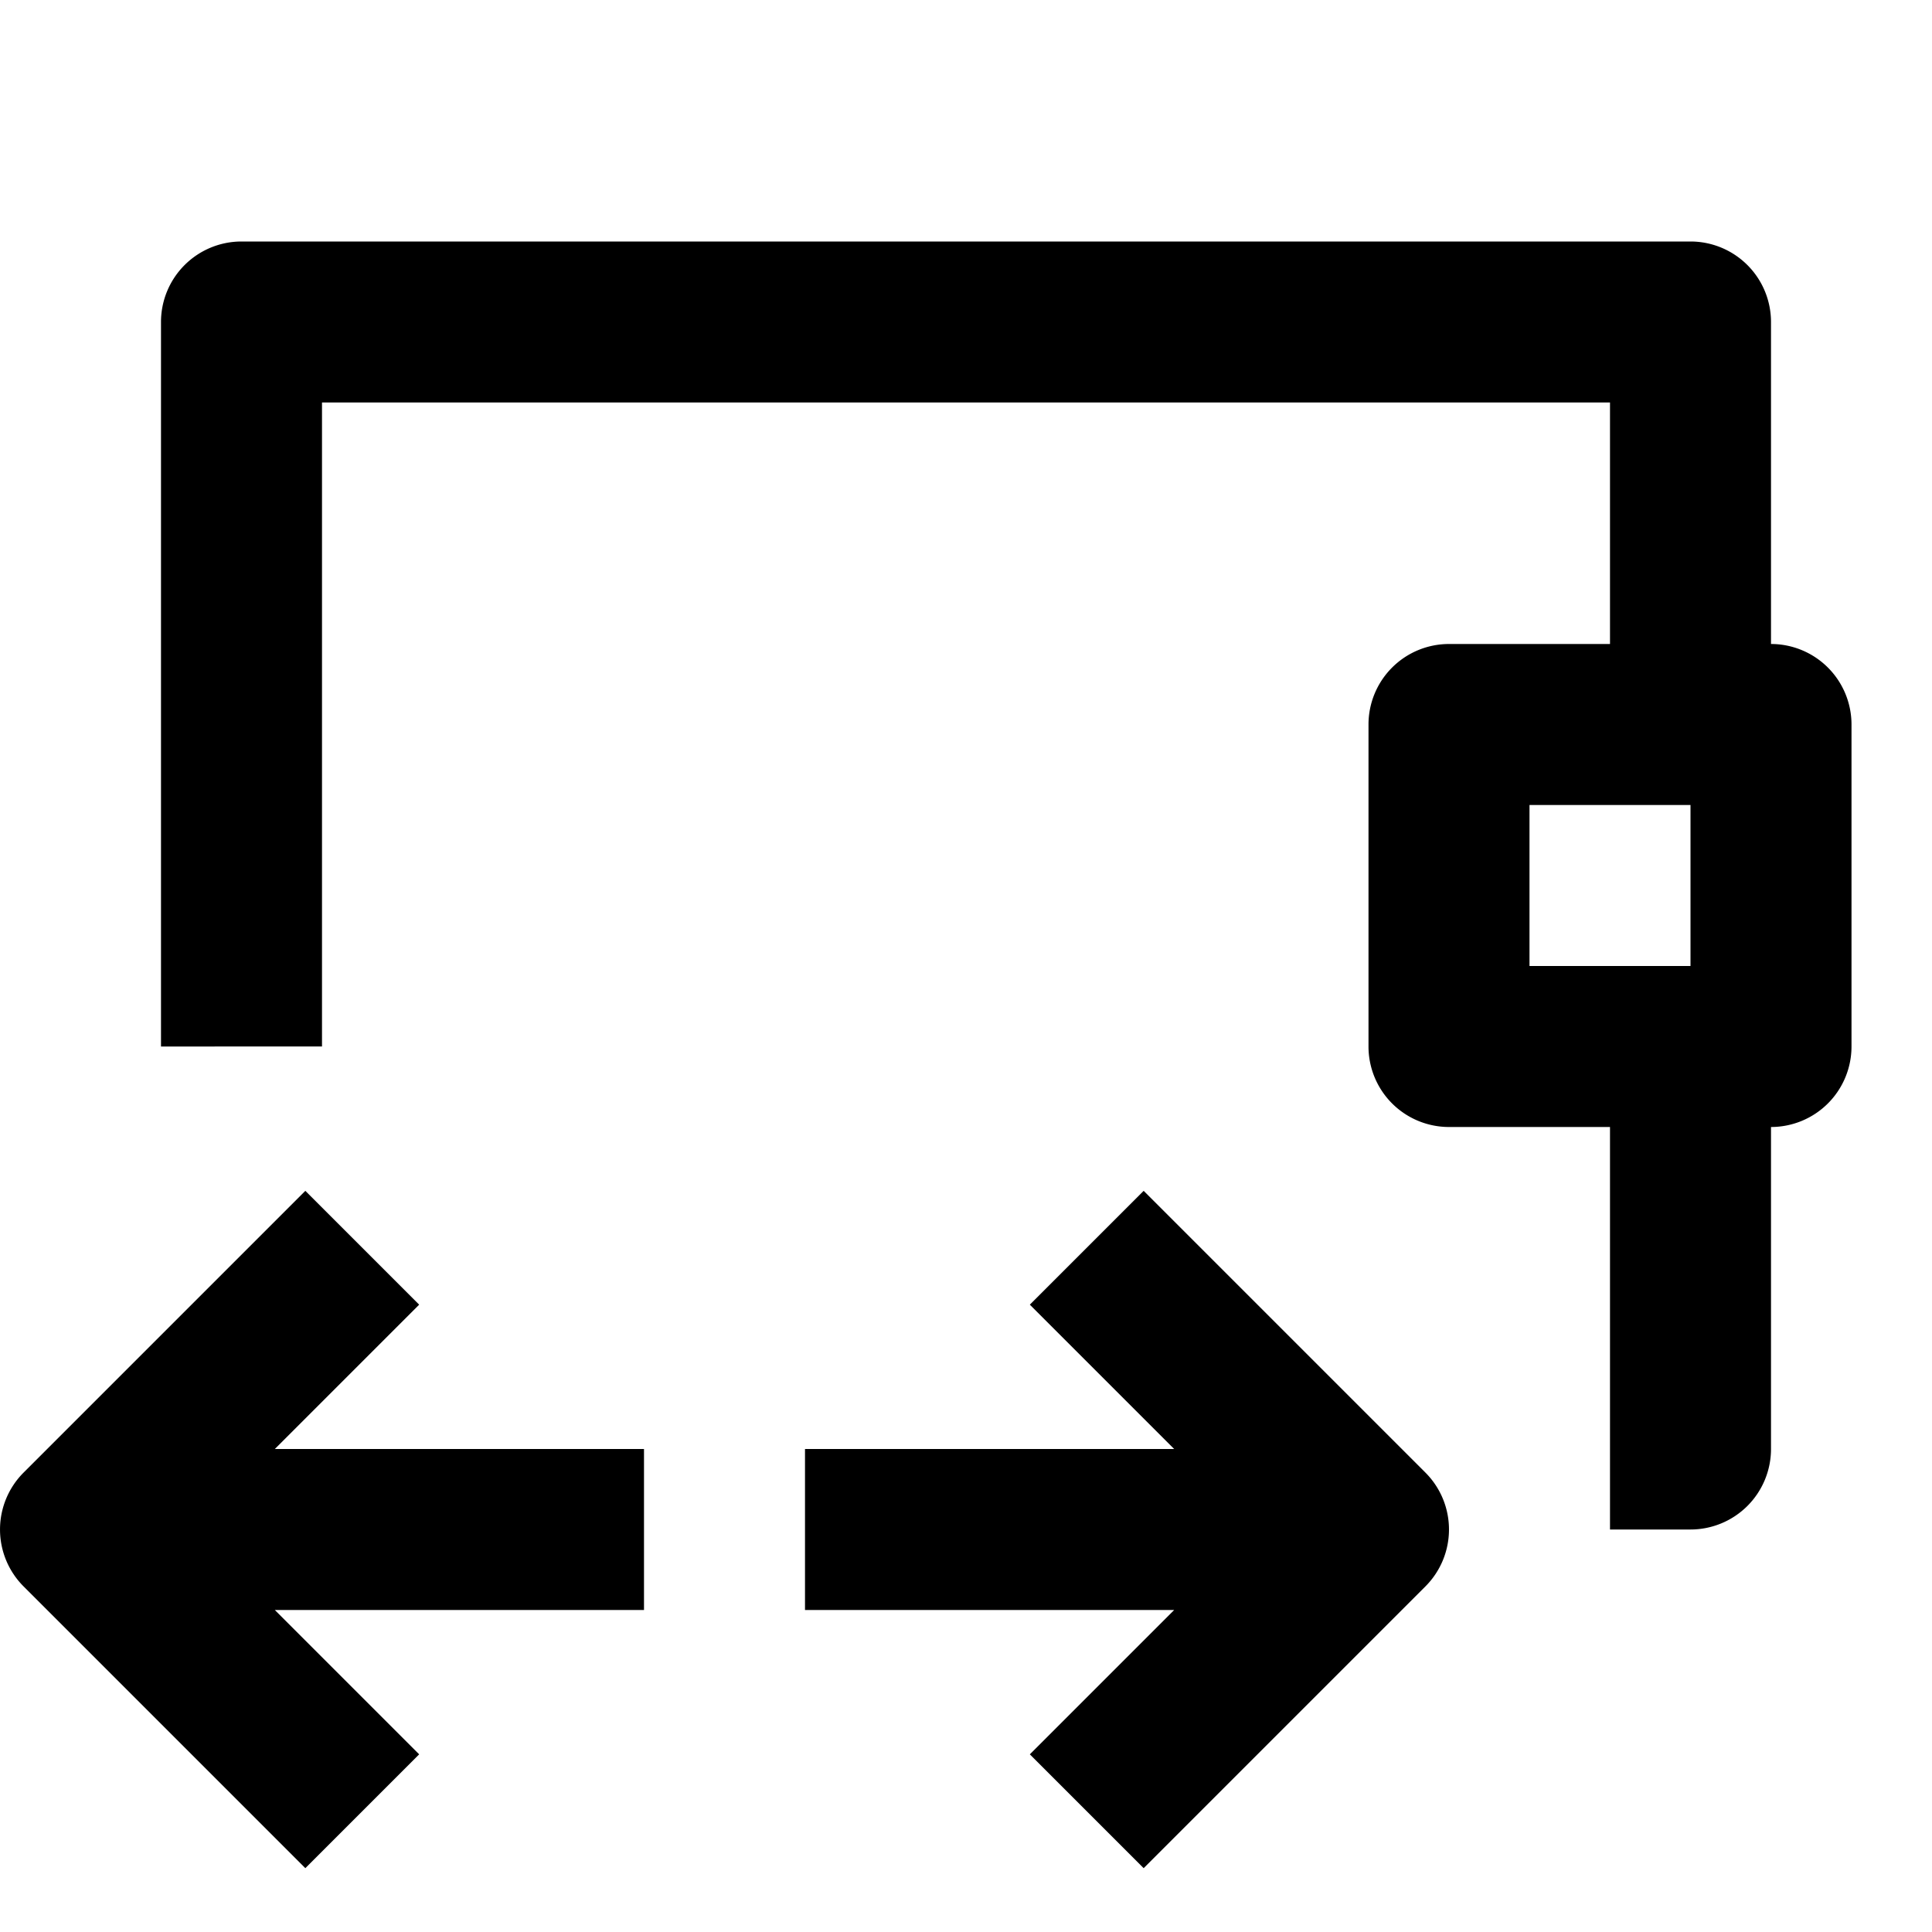 <svg xmlns="http://www.w3.org/2000/svg" width="24" height="24" fill="currentColor" viewBox="0 0 24 24">
  <path fill-rule="evenodd" d="M2 4a1 1 0 011-1h18a1 1 0 011 1v4a1 1 0 011 1v4a1 1 0 01-1 1v4a1 1 0 01-1 1h-1v-5h-2a1 1 0 01-1-1V9a1 1 0 011-1h2V5H4v8H2V4zm17 8v-2h2v2h-2z" clip-rule="evenodd"/>
  <path d="M3.414 18H8v2H3.414l1.793 1.793-1.414 1.414-3.5-3.5a1 1 0 010-1.414l3.5-3.5 1.414 1.414L3.414 18zM14.586 20l-1.793 1.793 1.414 1.414 3.5-3.5a1 1 0 000-1.414l-3.5-3.5-1.414 1.414L14.586 18H10v2h4.586z"/>
</svg>
